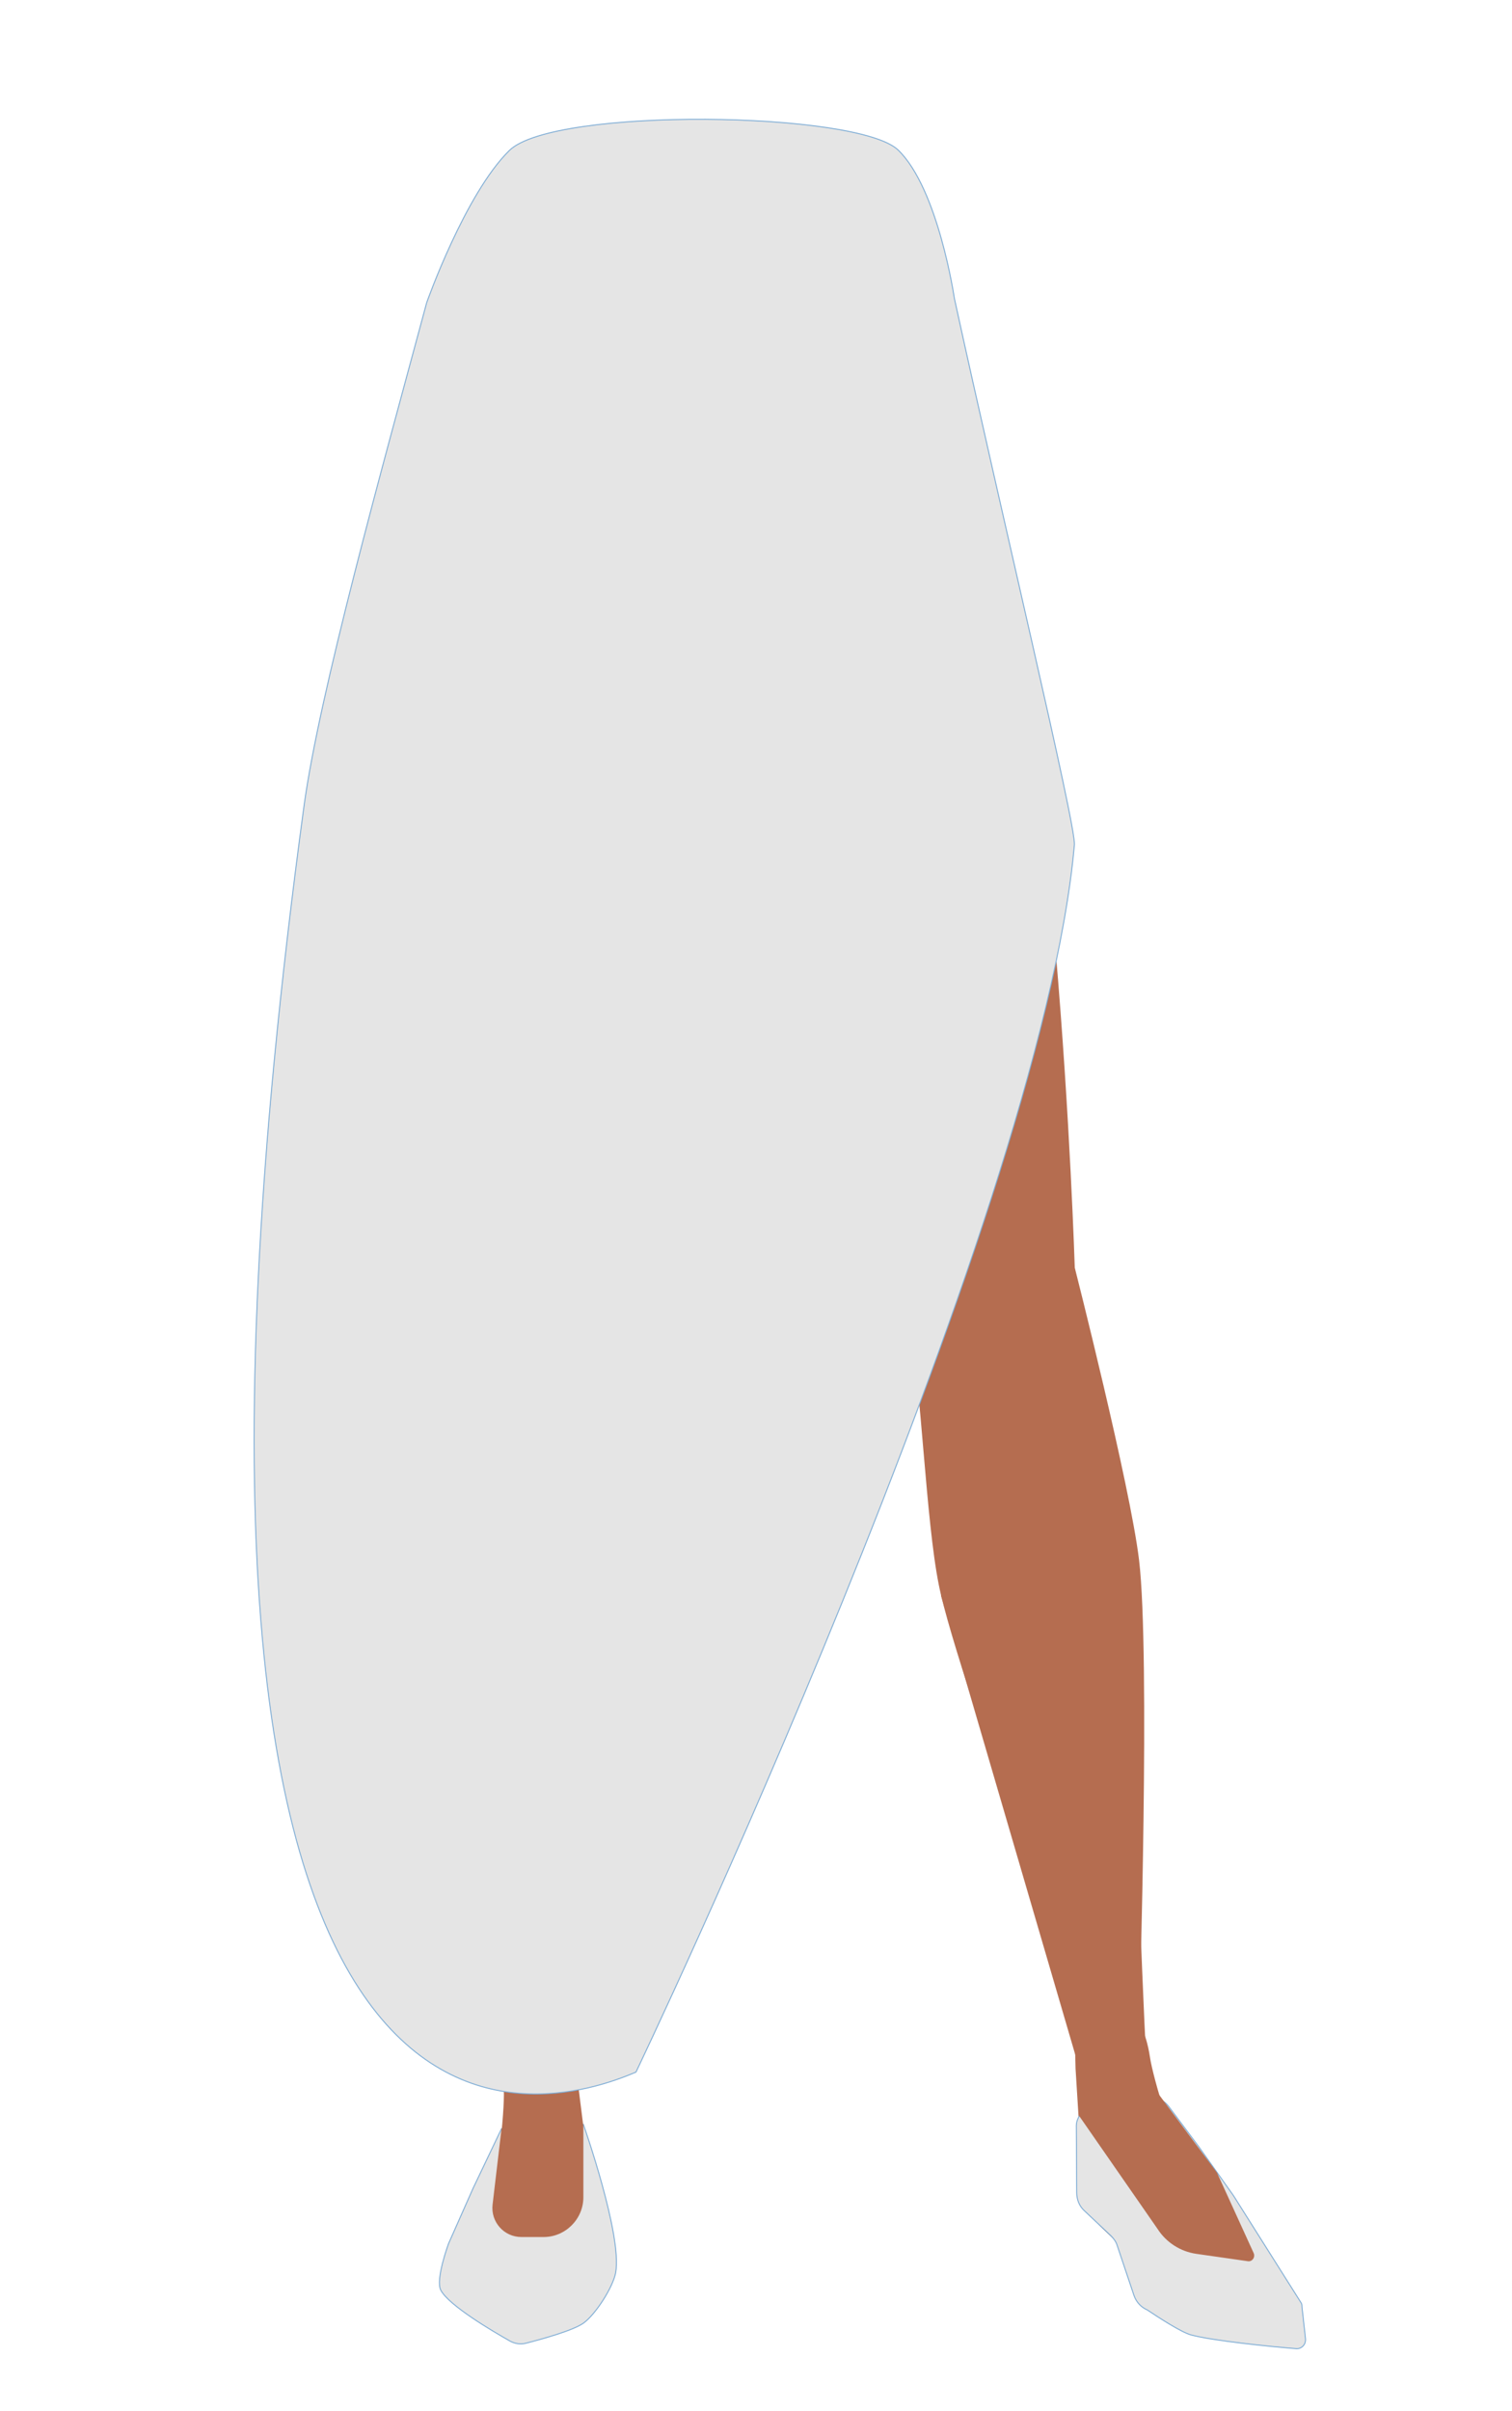 <?xml version="1.0" encoding="utf-8"?>
<!-- Generator: Adobe Illustrator 26.0.3, SVG Export Plug-In . SVG Version: 6.00 Build 0)  -->
<svg version="1.1" id="Layer_1" xmlns="http://www.w3.org/2000/svg" xmlns:xlink="http://www.w3.org/1999/xlink" x="0px" y="0px"
	 viewBox="0 0 388 618.3" style="enable-background:new 0 0 388 618.3;" xml:space="preserve">
<style type="text/css">
	.st0{fill:#BAA535;}
	.st1{fill:#E78367;}
	.st2{fill:#B56D50;}
	.st3{fill:#E5E5E5;stroke:#7FADD5;stroke-width:0.25;stroke-miterlimit:10;}
	.st4{fill:none;}
</style>
<path class="st0" d="M168,149.3v-43c0,0-32.8-49.8-33.6-49.8s-19.9,21.5-19.9,21.5L112,96.5l-5.5,72.7c0,0,10,155.2,10,156.7
	c0,0.5,0.3,4.7,0.7,9.8c1,12.2,9.7,21.5,20.2,21.5l0,0c9.9,0,15-4.4,16.6-15.8l2.2-15.4c0,0,8.3-85.1,7.2-87.1
	c-0.7-1.4,6.3-50.7,4.5-52.7S168,149.3,168,149.3z"/>
<path class="st1" d="M152.6,362.8c-0.2-0.9-6.7-38.9-17.1-38.9l0,0c-9.9,0-18.2,7.8-19.5,18.2l-0.9,7.1c0,0-4.6,65.4-3.6,66.9
	s18.2,114.3,18.2,117c0,6.4,4.7,11.6,10.7,12l0,0c7,0.4,8-4.1,7.2-11.5l11.8-124.5L152.6,362.8z"/>
<path class="st2" d="M139.8,520.9c-4.4-0.1-11,1.2-10.5,15.2c0.2,4.9-1.6,26.6-5.5,32c-1.1,1.5-1.8,5.6-5,8.2c-1,0.8-1.5,2-1.3,3.3
	l-0.9,5.3l31.3,1l9.2-6.6l-6.5-26.8l-2.2-17.5l-0.7-4.1C146.7,521.1,146.4,521.1,139.8,520.9z"/>
<path class="st1" d="M173.6,44.1h-30.1c-8.8,0-15.1,0.9-21.4,12.4c0,0-9.7,15.6-11.9,21.4c-5.9,15.8-11.2,53.2-12.6,66.4
	c-5.5,51.3,14.4,189.8,14.4,189.8s-4,57.9-2.8,77.2c1.5,24.3,15.4,96.1,15.4,96.1l25.9,0c0,0,9.8-76,10.2-101.5
	c0.3-16.9-4.6-50.5-4.6-67.5c0.1-37.9,11.7-113.1,15.2-150.8c1-10.5,25.6-52.4,25.6-52.4L173.6,44.1z"/>
<path class="st3" d="M128.7,545.9l21-1.1c0,0,10,28.4,8.3,38c-0.7,3.8-5.2,10.8-8.3,13c-2.7,1.9-10.7,4.1-14.6,5.1
	c-1.4,0.4-2.9,0.2-4.2-0.5c-4.6-2.6-15.8-9.2-17.8-13.1c-1.4-2.7,2-11.9,2-11.9l6.3-14.2L128.7,545.9z"/>
<path class="st2" d="M239.7,362.6c0-0.9-0.8-39.6,9.4-41.8l0,0c9.7-2.1,19.3,3.8,22.5,13.7l2.2,6.8c0,0,16.8,63.1,16.1,64.7
	s3.7,115.9,4.1,118.6c1.2,6.3-2.4,12.4-8.2,14l0,0c-6.8,1.9-8.6-2.3-9.3-9.7l-35-119.6L239.7,362.6z"/>
<path class="st2" d="M282,514.9c4.3-1,11-1.1,13.1,12.7c0.7,4.9,6.6,25.7,11.4,30.2c1.3,1.2,2.8,5.1,6.4,7c1.1,0.6,1.8,1.7,1.9,2.9
	l1.9,5l-30.5,1.9l-3.2-3c-4.3-4.1-6.6-9.9-6.3-15.9l0.4-7.6l-1.1-17.6l-0.1-4.2C275.3,516.4,275.6,516.4,282,514.9z"/>
<path class="st2" d="M124.2,47.8l22-3.5c8.6-2,55-4.4,59.1,4.4c0,0,4.3-11.6,44.9,78.1c20.9,46.1,25.6,198.3,25.6,198.3
	s14.2,55.8,16.5,75c2.9,24.2,0.1,115.4,0.1,115.4l-6.4,23.3c0,0-40.2-107.5-45.1-132.4c-3.3-16.5-4.5-50.6-7.5-67.1
	c-6.9-37.2-31.6-108.2-41.8-144.3c-2.8-10-25-52.4-25-52.4L124.2,47.8z"/>
<path class="st3" d="M335,599.7l-0.9-8.1l0,0c0-0.3,0-0.7-0.2-1l-17.3-27.4c-0.1-0.1-0.1-0.2-0.2-0.3l-8.8-12.4l-7.7-10.3
	c-1.4-1.8-3.6-2.7-5.9-2.4l-12.1,1.9c-2.9,0.5-5.6,2.5-5.7,5.4l0.1,17.2c0,1.7,0.6,3.4,1.9,4.6l6.9,6.5c0.7,0.7,1.3,1.5,1.6,2.5
	l4.3,12.8c0.6,1.7,1.8,3,3.4,3.7c3,2,8.7,5.7,11.2,6.4c5.6,1.5,20.3,3,26.7,3.5C333.9,602.6,335.2,601.3,335,599.7z"/>
<path class="st2" d="M276.9,542.6l20.2,29.1c2.2,3.4,5.8,5.7,9.8,6.3l13.3,1.9c1.1,0.2,2-1,1.5-2.1l-9.4-20.6l-15.1-20.3l-19,0
	L276.9,542.6z"/>
<path class="st2" d="M128.7,545.9l-2.3,19.5c-0.5,4.4,2.9,8.3,7.4,8.3h5.7c5.6,0,10.2-4.6,10.2-10.2v-18.7l-12.2-6.7L128.7,545.9z"
	/>
<path class="st4" d="M216.1,61.1c15.6,5,22.3,9.3,26,15.9c3,5.4,5.8,17.8,6,24c0.5,14.5-7.5,51-21.1,63.1
	c-13.9,12.4-81.6,12.4-95.5,0c-13.5-12.2-21.5-48.7-21-63.1c0.2-6.2,3-18.6,6-24c3.7-6.7,10.5-10.9,26-15.9
	c17.8-5.8,35.9-4.9,35.9-4.9S198.3,55.4,216.1,61.1z"/>
<path class="st3" d="M244.9,76.5c12,55,31.3,135.4,30.8,140.2c-8.7,97.8-112.5,314.7-112.5,314.7c-22.7,9.7-135.5,45.7-85.2-324.6
	c3.9-28.8,20-86.6,31.5-129.2c0,0,9.8-27.8,21.2-39s89.5-10.1,99.8-0.1S244.9,76.5,244.9,76.5z"/>
</svg>
